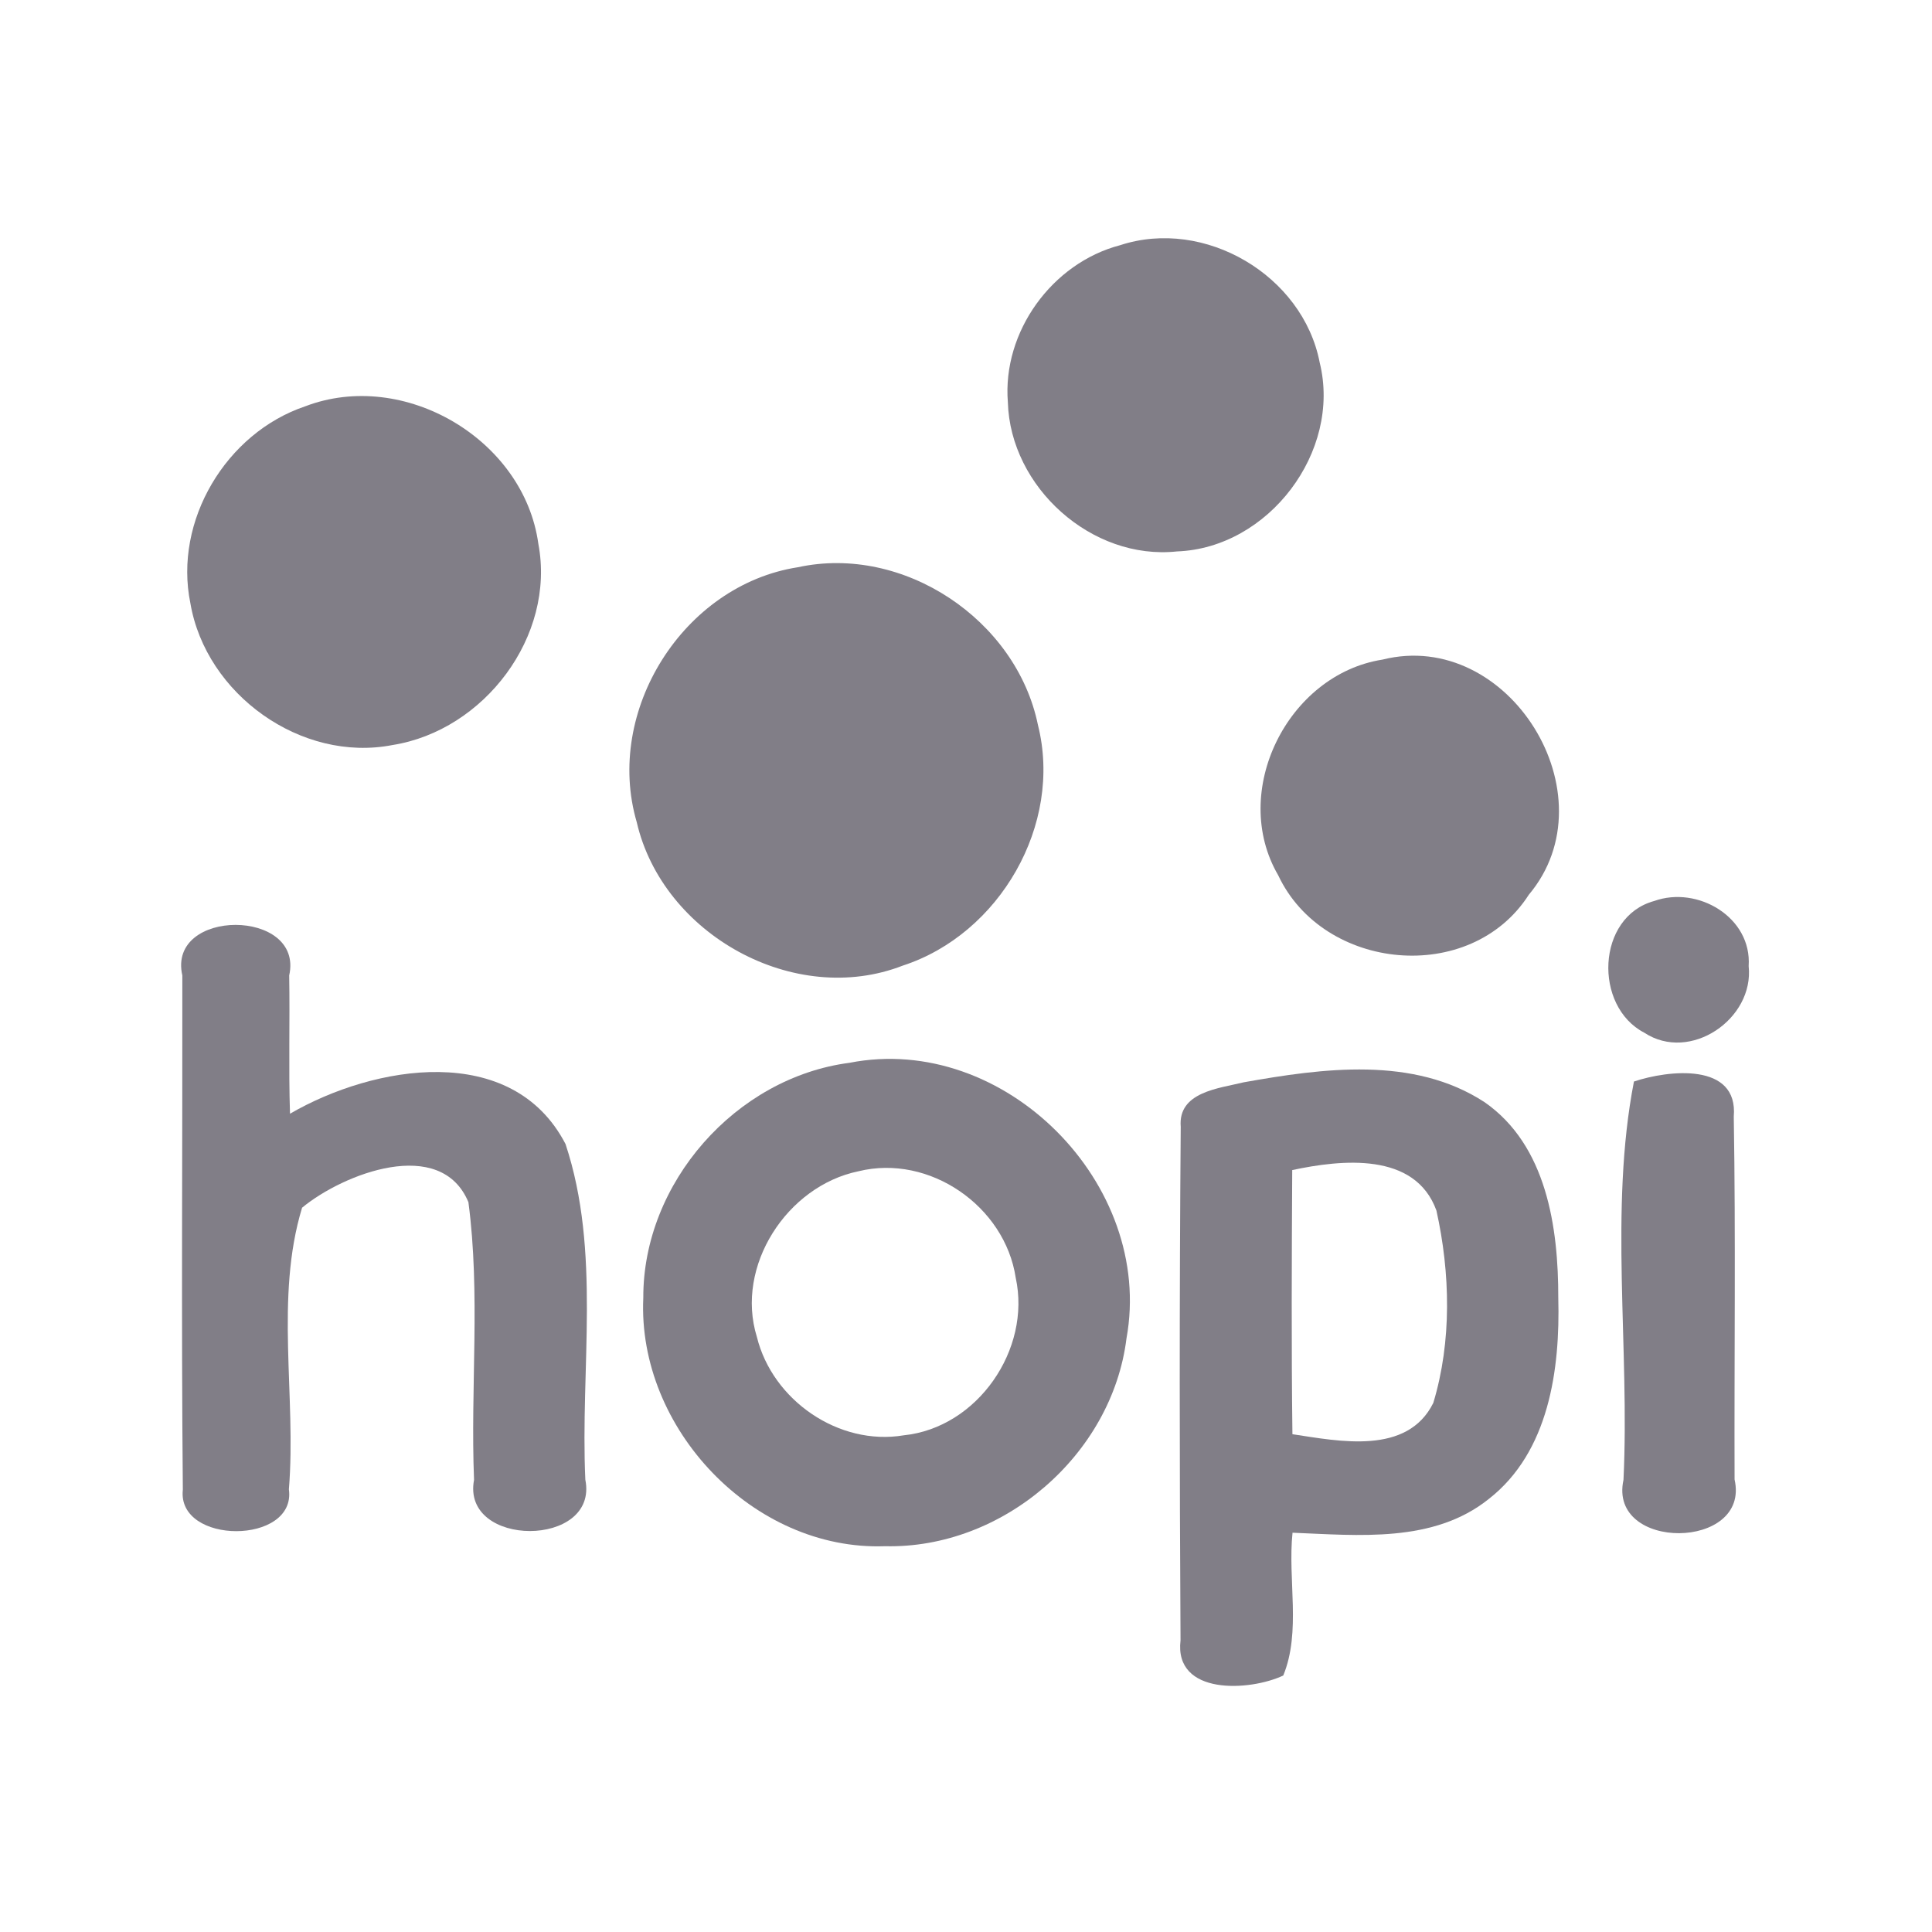 <?xml version="1.0" encoding="UTF-8" ?>
<!DOCTYPE svg PUBLIC "-//W3C//DTD SVG 1.1//EN" "http://www.w3.org/Graphics/SVG/1.1/DTD/svg11.dtd">
<svg width="192pt" height="192pt" viewBox="0 0 192 192" version="1.1" xmlns="http://www.w3.org/2000/svg">
<g id="#817e87ff">
<path fill="#817e87" opacity="1.00" d=" M 111.31 24.37 C 119.71 21.61 129.48 27.36 131.15 36.03 C 133.34 44.89 126.06 54.47 116.97 54.80 C 108.50 55.71 100.40 48.42 100.16 39.97 C 99.60 32.98 104.55 26.14 111.31 24.37 Z" />
<path fill="#817e87" opacity="1.00" d=" M 30.33 40.38 C 40.13 36.63 52.07 43.65 53.50 54.04 C 55.24 63.23 48.11 72.60 39.01 74.04 C 29.94 75.81 20.46 69.00 18.92 59.95 C 17.24 51.76 22.47 43.03 30.33 40.38 Z" />
<path fill="#817e87" opacity="1.00" d=" M 79.30 56.37 C 89.79 54.09 101.01 61.59 103.15 72.05 C 105.64 81.94 99.34 92.83 89.72 95.96 C 78.96 100.15 65.86 92.88 63.28 81.71 C 60.04 70.66 67.91 58.14 79.30 56.37 Z" />
<path fill="#817e87" opacity="1.00" d=" M 137.39 65.55 C 149.94 62.41 160.24 79.04 151.93 88.92 C 146.14 97.95 131.51 96.52 127.03 86.99 C 122.17 78.67 127.96 67.03 137.39 65.55 Z" />
<path fill="#817e87" opacity="1.00" d=" M 164.39 89.54 C 168.71 87.99 174.11 91.16 173.78 96.01 C 174.34 101.26 167.97 105.63 163.41 102.63 C 158.35 100.01 158.64 91.11 164.39 89.54 Z" />
<path fill="#817e87" opacity="1.00" d=" M 18.12 96.94 C 16.59 90.23 30.23 90.25 28.74 96.94 C 28.82 101.52 28.67 106.10 28.82 110.68 C 37.16 105.84 50.89 103.47 56.20 113.69 C 59.75 124.39 57.66 135.97 58.17 147.05 C 59.53 153.85 45.82 153.85 47.11 147.07 C 46.74 137.88 47.76 128.59 46.55 119.47 C 43.80 112.88 34.11 116.64 30.02 120.02 C 27.30 128.98 29.46 138.73 28.71 148.01 C 29.47 153.54 17.56 153.55 18.17 148.04 C 18.01 131.01 18.14 113.97 18.12 96.94 Z" />
<path fill="#817e87" opacity="1.00" d=" M 84.42 105.62 C 99.81 102.60 114.74 117.67 111.95 133.00 C 110.51 144.62 99.63 153.94 87.95 153.66 C 74.86 154.14 63.33 141.94 63.93 128.98 C 63.89 117.56 73.11 107.09 84.42 105.62 M 85.31 116.40 C 78.22 117.86 73.03 125.82 75.22 132.87 C 76.77 139.16 83.36 143.72 89.81 142.64 C 97.14 141.89 102.50 134.11 100.94 126.98 C 99.87 119.87 92.36 114.66 85.31 116.40 Z" />
<path fill="#817e87" opacity="1.00" d=" M 123.59 107.56 C 131.45 106.16 140.46 104.92 147.53 109.53 C 153.72 113.83 154.87 122.00 154.86 128.99 C 155.05 136.09 153.94 144.29 147.96 148.96 C 142.47 153.37 135.02 152.58 128.45 152.32 C 127.96 157.00 129.32 162.15 127.53 166.51 C 124.23 168.07 116.66 168.53 117.32 163.01 C 117.22 146.01 117.20 128.99 117.34 111.98 C 117.05 108.51 121.13 108.17 123.59 107.56 M 128.42 116.28 C 128.37 125.03 128.33 133.78 128.44 142.53 C 133.10 143.23 139.85 144.64 142.44 139.42 C 144.29 133.30 144.13 126.50 142.75 120.30 C 140.62 114.44 133.31 115.24 128.42 116.28 Z" />
<path fill="#817e87" opacity="1.00" d=" M 162.38 107.48 C 165.78 106.34 172.77 105.54 172.30 110.97 C 172.50 122.99 172.34 135.01 172.38 147.03 C 173.98 154.08 159.79 154.20 161.34 147.07 C 161.97 133.96 159.91 120.19 162.38 107.48 Z" />
</g>
</svg>
